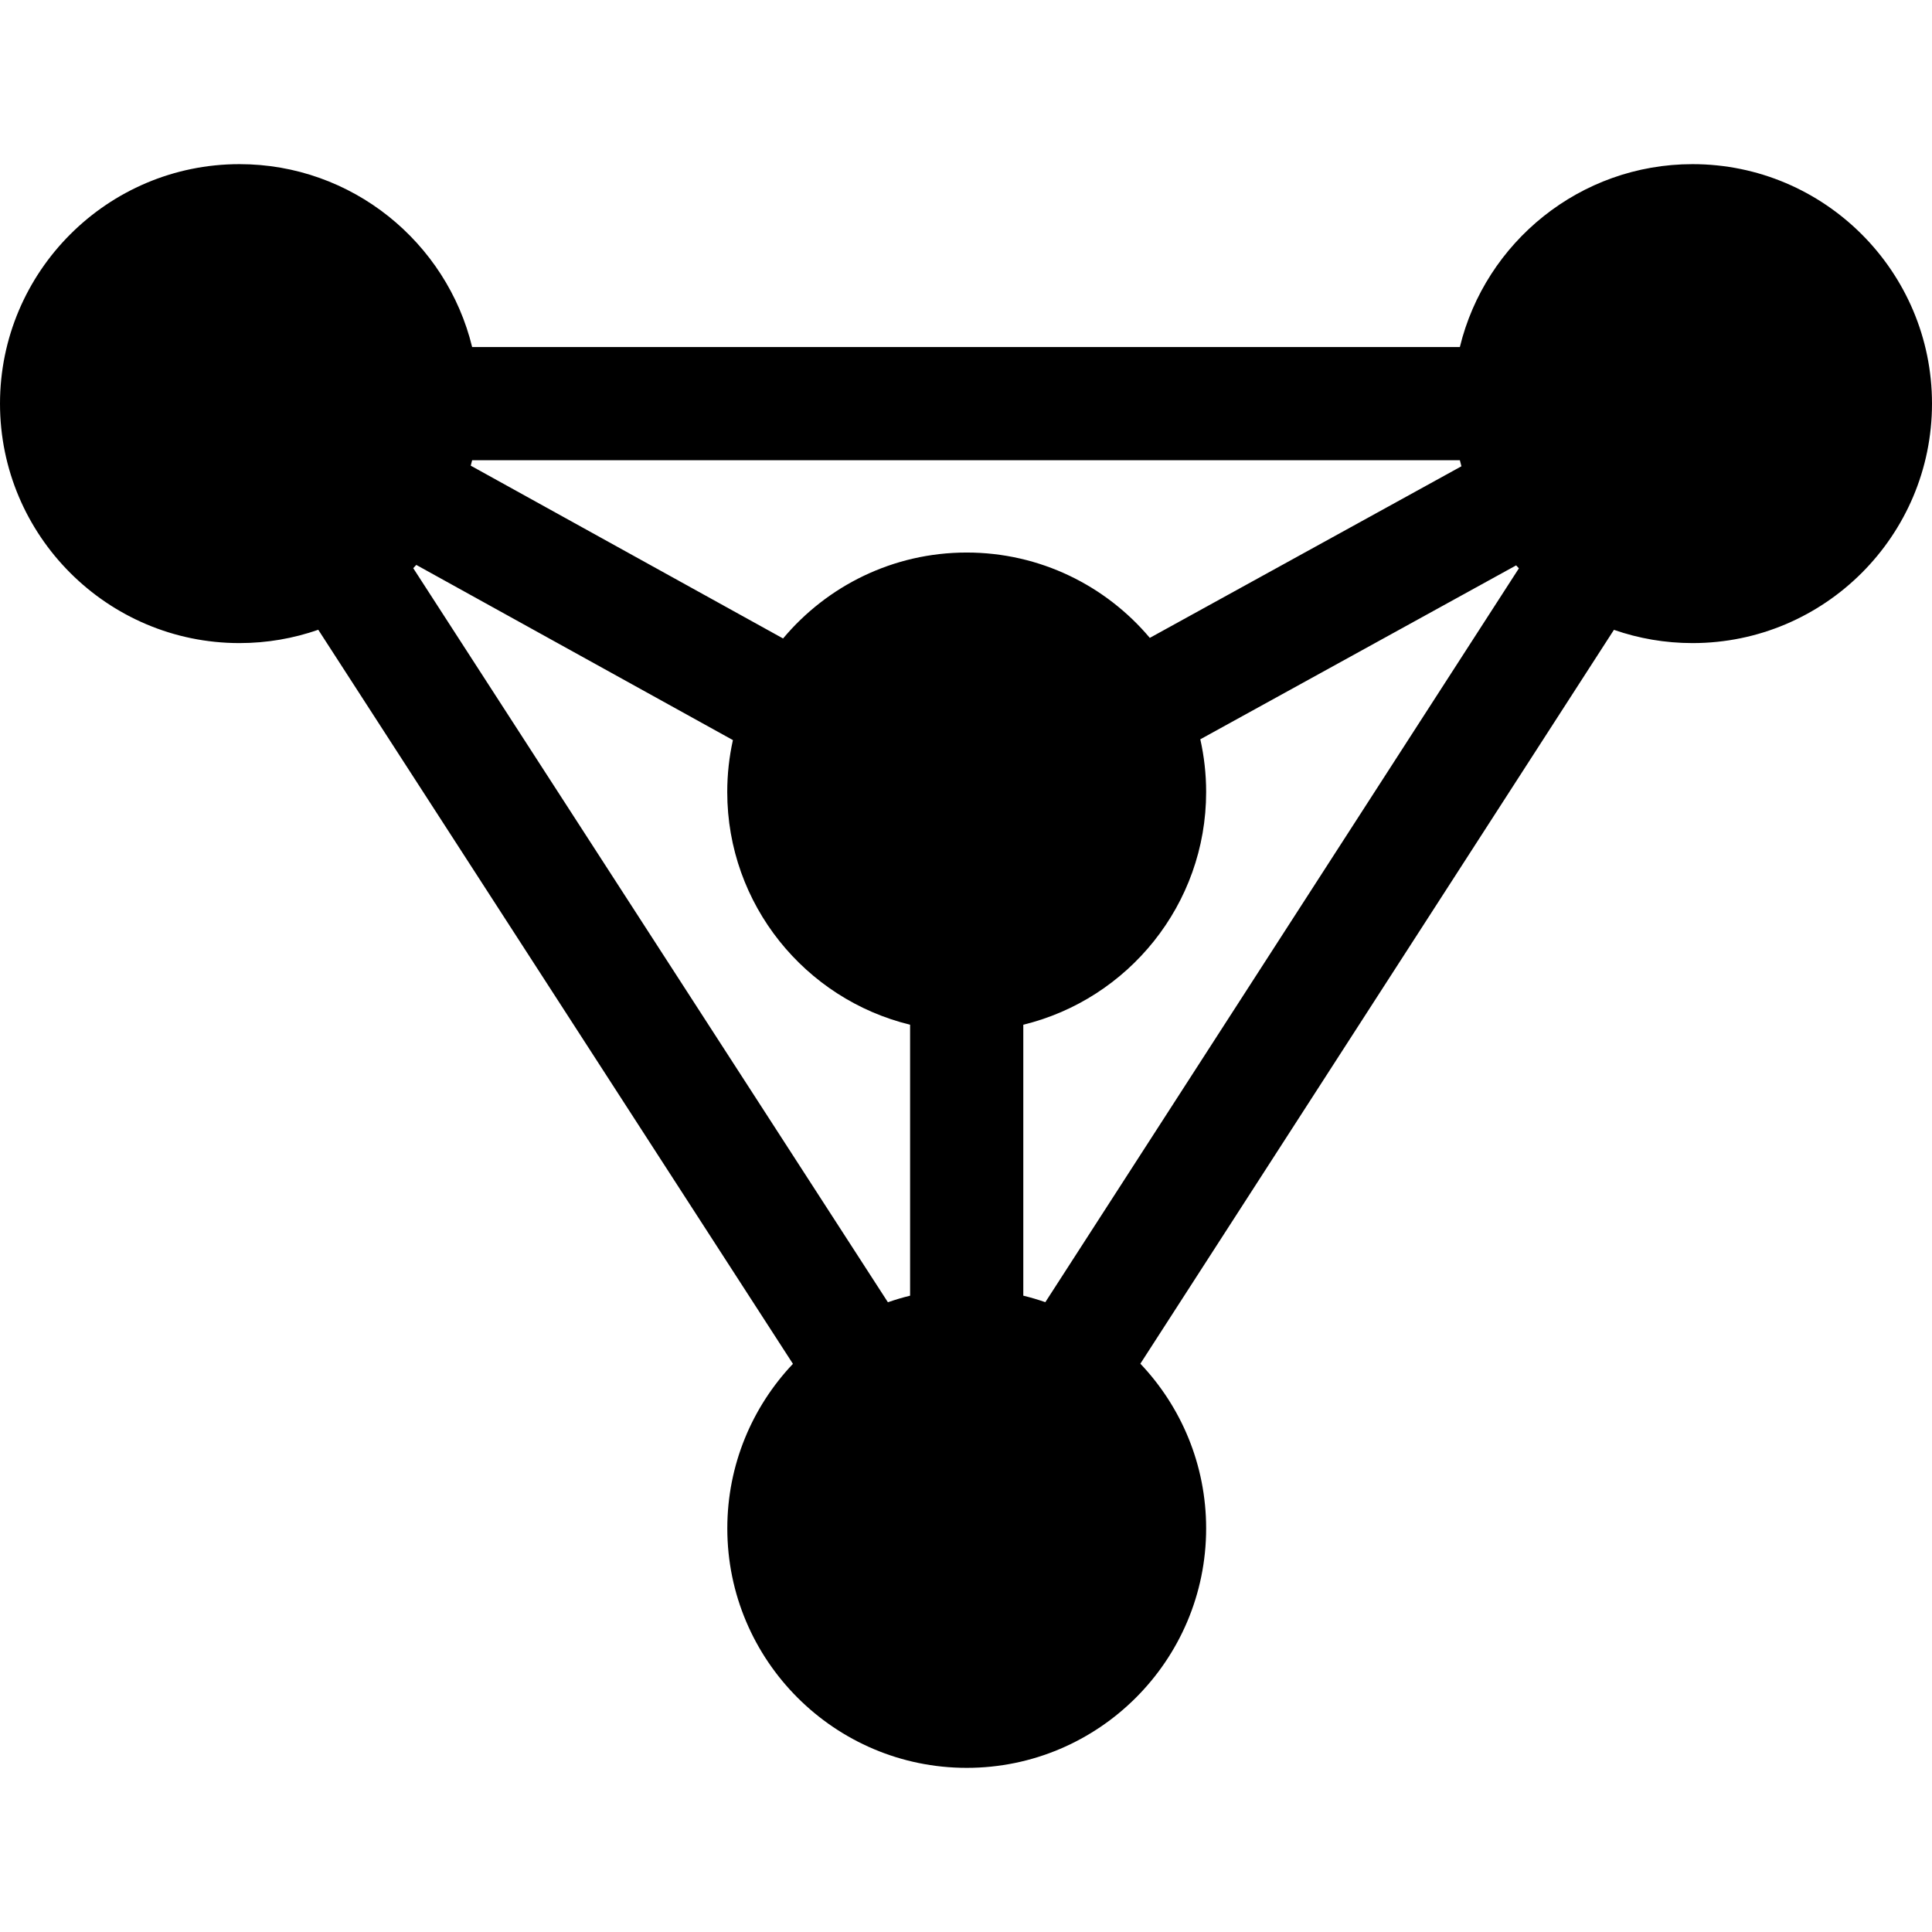 <svg id="Layer_1" enable-background="new 0 0 512 512" height="512" viewBox="0 0 512 512" width="512" xmlns="http://www.w3.org/2000/svg"><path d="m448.544 43.5c-29.825 0-54.909 20.685-61.666 48.463h-261.757c-6.756-27.778-31.841-48.463-61.666-48.463-34.989 0-63.455 28.47-63.455 63.463s28.466 63.462 63.455 63.462c7.315 0 14.345-1.245 20.889-3.533l125.79 194.54c-10.774 11.379-17.391 26.734-17.391 43.606 0 34.993 28.463 63.462 63.448 63.462s63.448-28.469 63.448-63.462c0-16.892-6.633-32.264-17.43-43.647l125.5-194.479c6.529 2.276 13.54 3.513 20.834 3.513 34.99 0 63.456-28.469 63.456-63.462s-28.465-63.463-63.455-63.463zm-207.36 299.87c-1.998.487-3.96 1.068-5.88 1.74l-125.789-194.538c.271-.286.539-.574.804-.865l83.91 46.425c-.983 4.431-1.502 9.035-1.502 13.757 0 29.827 20.681 54.914 48.456 61.671v71.81zm15-196.943c-19.522 0-37.012 8.862-48.662 22.774l-82.77-45.795c.129-.479.252-.96.369-1.443h261.758c.131.538.269 1.073.413 1.606l-82.579 45.474c-11.65-13.822-29.082-22.616-48.529-22.616zm20.841 198.663c-1.908-.665-3.856-1.242-5.841-1.724v-71.806c27.775-6.757 48.456-31.844 48.456-61.671 0-4.797-.535-9.471-1.548-13.966l83.701-46.092c.241.263.485.524.73.783z"/></svg>